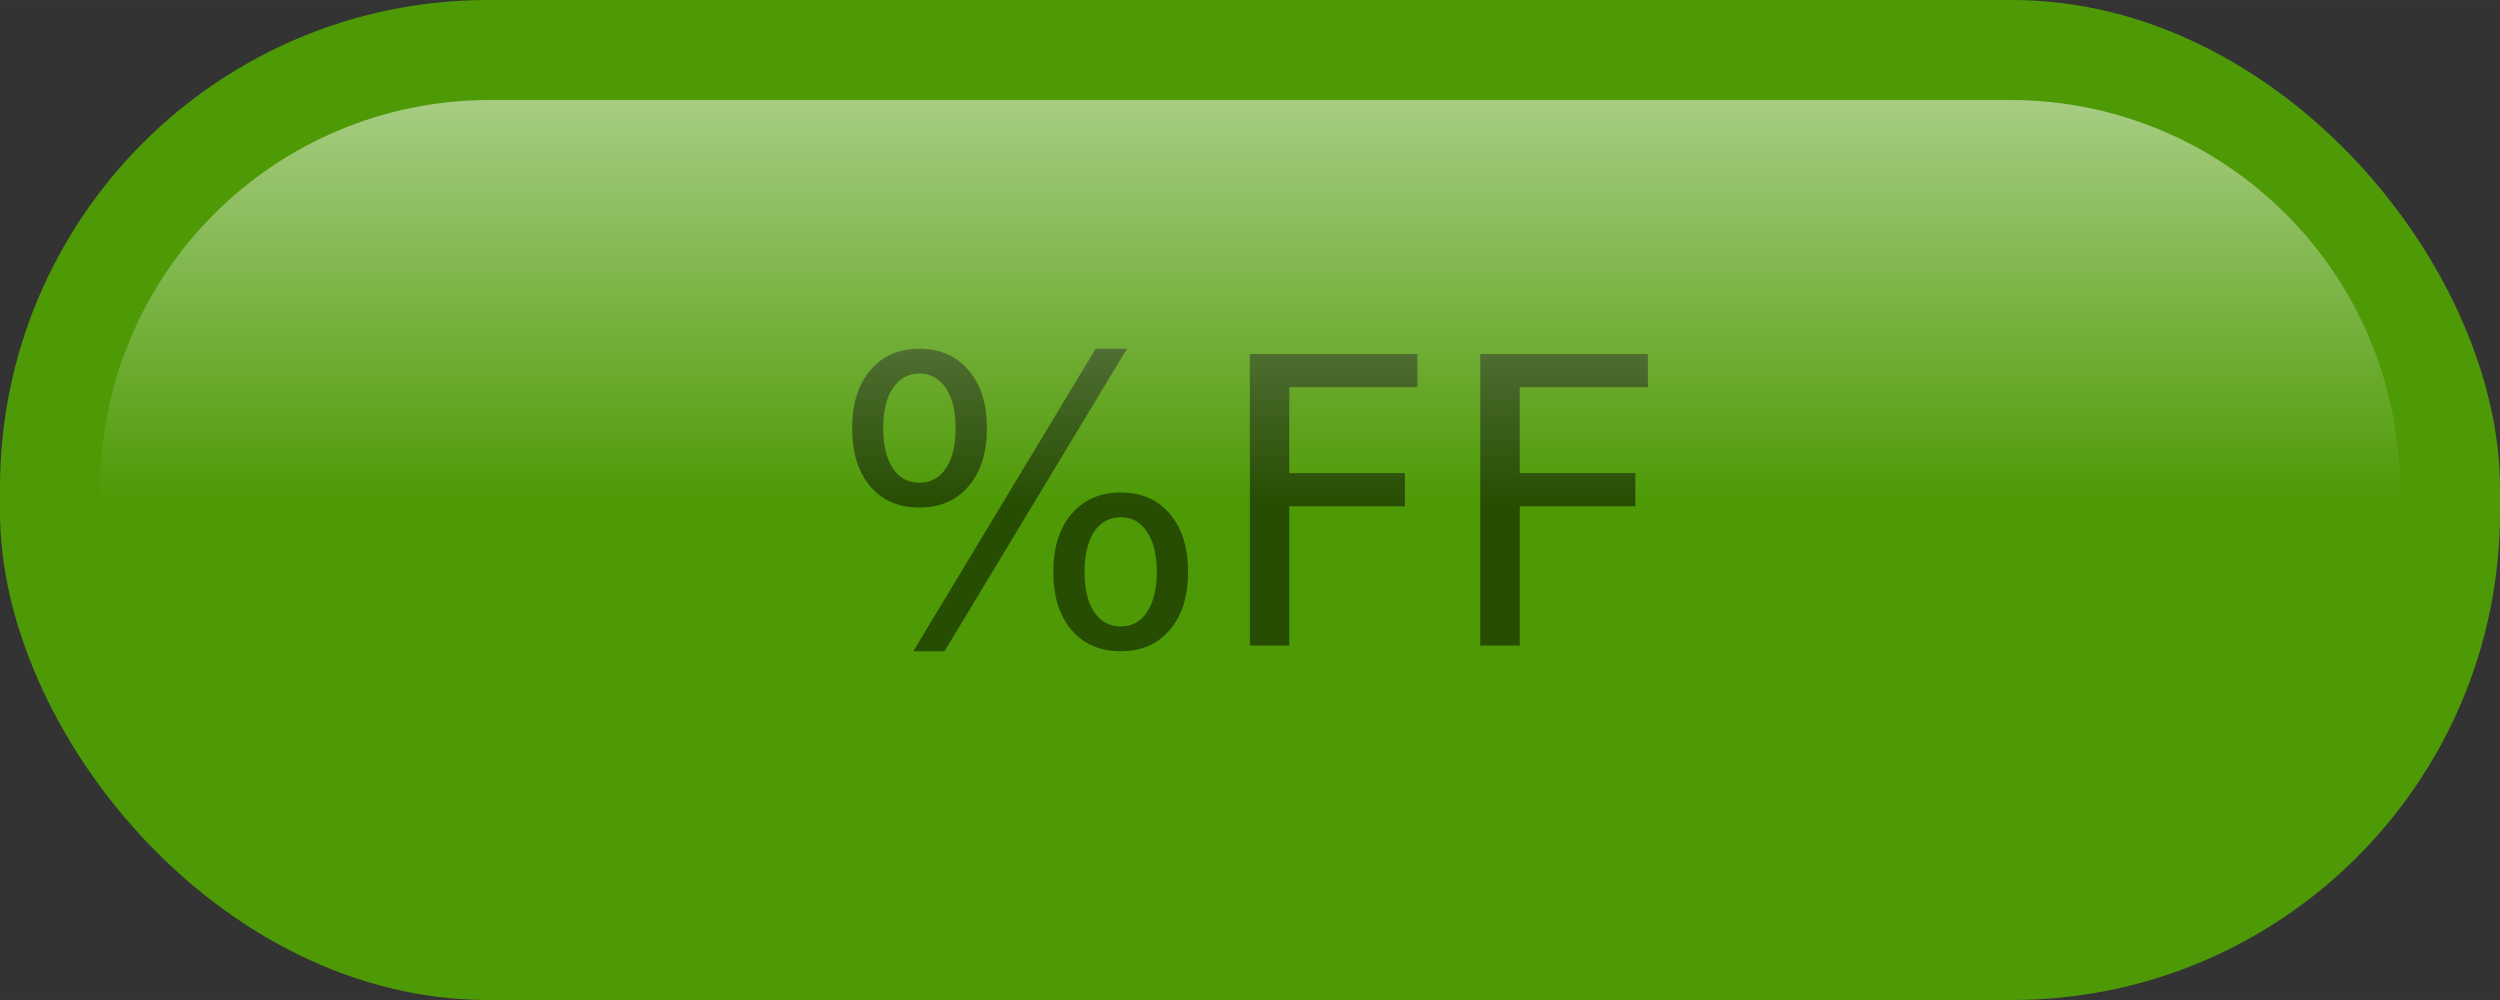 <?xml version="1.0" encoding="UTF-8" standalone="no"?>
<!-- Created with Inkscape (http://www.inkscape.org/) -->

<svg
   xmlns:dc="http://purl.org/dc/elements/1.1/"
   xmlns:cc="http://creativecommons.org/ns#"
   xmlns:rdf="http://www.w3.org/1999/02/22-rdf-syntax-ns#"
   xmlns:svg="http://www.w3.org/2000/svg"
   xmlns="http://www.w3.org/2000/svg"
   xmlns:xlink="http://www.w3.org/1999/xlink"
   xmlns:sodipodi="http://sodipodi.sourceforge.net/DTD/sodipodi-0.dtd"
   xmlns:inkscape="http://www.inkscape.org/namespaces/inkscape"
   width="250"
   height="100"
   viewBox="0 0 66.146 26.458"
   version="1.1"
   id="svg8"
   inkscape:version="0.92.2 (5c3e80d, 2017-08-06)"
   sodipodi:docname="button_escape_up.svg">
  <rect x="0" y="0" width="66.146" height="26.458" fill="#333333" stroke="none"/>
  <defs
     id="defs2">
    <linearGradient
       inkscape:collect="always"
       id="linearGradient840">
      <stop
         style="stop-color:#ffffff;stop-opacity:0.5"
         offset="0"
         id="stop836" />
      <stop
         style="stop-color:#ffffff;stop-opacity:0;"
         offset="1"
         id="stop838" />
    </linearGradient>
    <linearGradient
       inkscape:collect="always"
       xlink:href="#linearGradient840"
       id="linearGradient842"
       x1="31.75"
       y1="273.187"
       x2="31.75"
       y2="283.771"
       gradientUnits="userSpaceOnUse" />
  </defs>
  <sodipodi:namedview
     id="base"
     pagecolor="#ffffff"
     bordercolor="#666666"
     borderopacity="1.0"
     inkscape:pageopacity="0.0"
     inkscape:pageshadow="2"
     inkscape:zoom="1.320498"
     inkscape:cx="-73.616442"
     inkscape:cy="51.697546"
     inkscape:document-units="mm"
     inkscape:current-layer="layer1"
     showgrid="true"
     inkscape:window-width="1920"
     inkscape:window-height="1139"
     inkscape:window-x="0"
     inkscape:window-y="0"
     inkscape:window-maximized="1"
     units="px"
     inkscape:snap-global="false">
    <inkscape:grid
       type="xygrid"
       id="grid812"
       spacingx="2.646"
       spacingy="2.646" />
  </sodipodi:namedview>
  <g
     inkscape:label="Layer 1"
     inkscape:groupmode="layer"
     id="layer1"
     transform="translate(0,-270.542)">
    <rect
       style="opacity:1;fill:#4e9a06;fill-opacity:1;stroke:none;stroke-width:0.5;stroke-linejoin:bevel;stroke-miterlimit:4;stroke-dasharray:none;stroke-dashoffset:0;stroke-opacity:1"
       id="rect818"
       width="66.146"
       height="26.458"
       x="-5.2838132e-06"
       y="270.542"
       ry="12.911" />
    <g
       aria-label="%FF"
       style="font-style:normal;font-weight:normal;font-size:10.583px;line-height:1.25;font-family:sans-serif;text-align:center;letter-spacing:0px;word-spacing:0px;text-anchor:middle;fill:#000000;fill-opacity:1;stroke:none;stroke-width:0.265;opacity:0.5"
       id="text1227"
       transform="translate(59.041,-8.876)">
      <path
         d="m -29.384,293.104 q -0.45,0 -0.708,0.382 -0.253,0.382 -0.253,1.065 0,0.672 0.253,1.059 0.258,0.382 0.708,0.382 0.439,0 0.692,-0.382 0.258,-0.388 0.258,-1.059 0,-0.677 -0.258,-1.059 -0.253,-0.388 -0.692,-0.388 z m 0,-0.656 q 0.816,0 1.297,0.568 0.481,0.568 0.481,1.535 0,0.966 -0.486,1.535 -0.481,0.563 -1.292,0.563 -0.827,0 -1.307,-0.563 -0.481,-0.568 -0.481,-1.535 0,-0.972 0.481,-1.535 0.486,-0.568 1.307,-0.568 z m -5.333,-3.147 q -0.444,0 -0.703,0.388 -0.253,0.382 -0.253,1.054 0,0.682 0.253,1.065 0.253,0.382 0.703,0.382 0.45,0 0.703,-0.382 0.258,-0.382 0.258,-1.065 0,-0.667 -0.258,-1.054 -0.258,-0.388 -0.703,-0.388 z m 4.666,-0.656 h 0.827 l -4.827,8.005 h -0.827 z m -4.666,0 q 0.816,0 1.302,0.568 0.486,0.563 0.486,1.53 0,0.977 -0.486,1.54 -0.481,0.563 -1.302,0.563 -0.822,0 -1.302,-0.563 -0.475,-0.568 -0.475,-1.54 0,-0.961 0.481,-1.53 0.481,-0.568 1.297,-0.568 z"
         style="stroke-width:0.265"
         id="path1229"
         inkscape:connector-curvature="0" />
      <path
         d="m -25.973,288.784 h 4.434 v 0.878 h -3.39 v 2.274 h 3.059 v 0.878 h -3.059 v 3.685 h -1.044 z"
         style="stroke-width:0.265"
         id="path1231"
         inkscape:connector-curvature="0" />
      <path
         d="m -19.875,288.784 h 4.434 v 0.878 h -3.39 v 2.274 h 3.059 v 0.878 h -3.059 v 3.685 h -1.044 z"
         style="stroke-width:0.265"
         id="path1233"
         inkscape:connector-curvature="0" />
    </g>
    <path
       style="opacity:1;fill:url(#linearGradient842);fill-opacity:1;stroke:none;stroke-width:0.429;stroke-linejoin:bevel;stroke-miterlimit:4;stroke-dasharray:none;stroke-dashoffset:0;stroke-opacity:1"
       d="m 12.975,273.187 h 40.196 c 5.722,0 10.329,4.607 10.329,10.329 l 2e-6,0.254 c -2.646,0 -4.607,-0.017 -10.329,-0.017 0,0 -26.798,-0.011 -40.196,0 -3.443,0.003 -7.683,0.017 -10.329,0.017 l 0,-0.254 c 0,-5.722 4.607,-10.329 10.329,-10.329 z"
       id="rect833"
       inkscape:connector-curvature="0"
       sodipodi:nodetypes="ssscsacss" />
  </g>
</svg>
